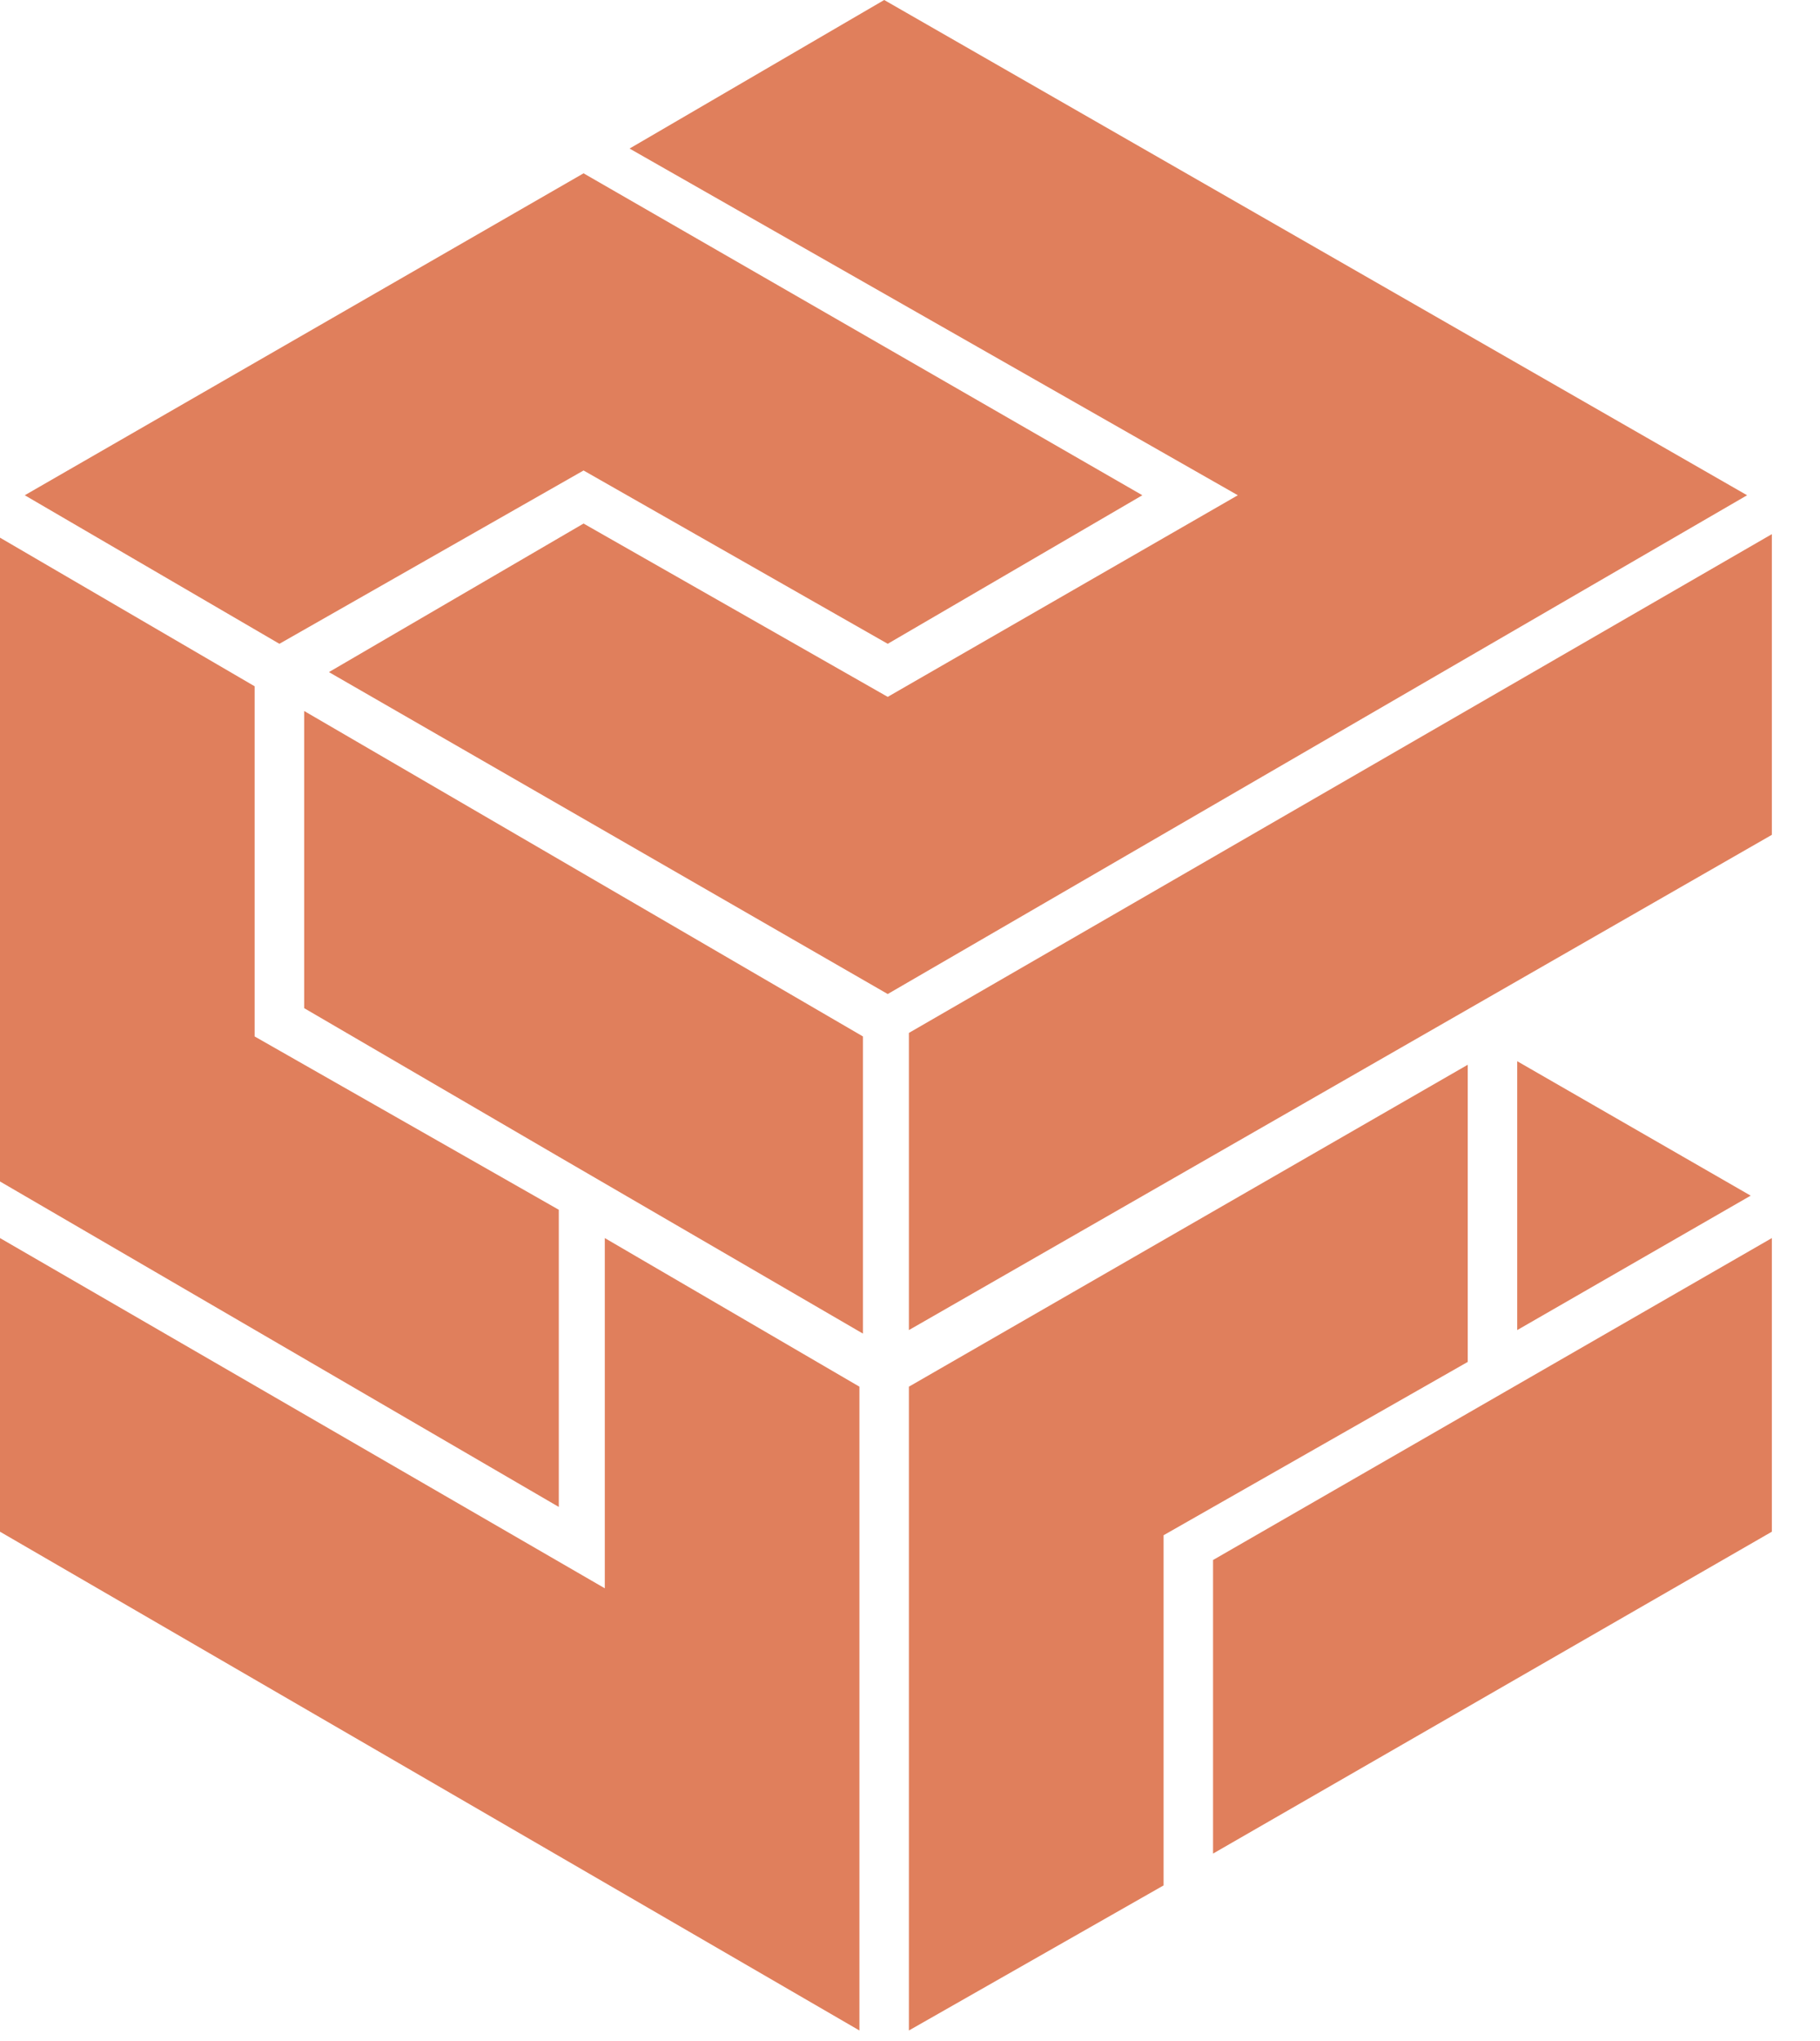 <svg width="33" height="37" viewBox="0 0 33 37" fill="none" xmlns="http://www.w3.org/2000/svg">
<path d="M10.132 20.969L5.515 18.276V12.889L15.647 18.789V24.176L10.132 20.969ZM11.415 2.693L16.032 0L31.678 8.978L16.096 18.02L5.964 12.184L10.581 9.491L16.096 12.633L22.444 8.978L11.415 2.693ZM10.581 3.142L20.713 8.978L16.096 11.671L10.581 8.529L5.066 11.671L0.449 8.978L10.581 3.142ZM0 9.747L4.617 12.441V18.789L10.132 21.931V27.318L0 21.418V9.747ZM0 22.444L10.966 28.793V22.444L15.583 25.138V36.809L0 27.767V22.444ZM16.48 36.809V25.138L26.613 19.302V24.689L21.098 27.831V34.179L16.48 36.809ZM32.127 27.767L21.995 33.602V28.28L32.127 22.444V27.767ZM27.51 24.112V19.238L31.743 21.675L27.51 24.112ZM32.127 15.134L16.48 24.112V18.725L32.127 9.683V15.134Z" fill="#E07F5C"/>
</svg>
